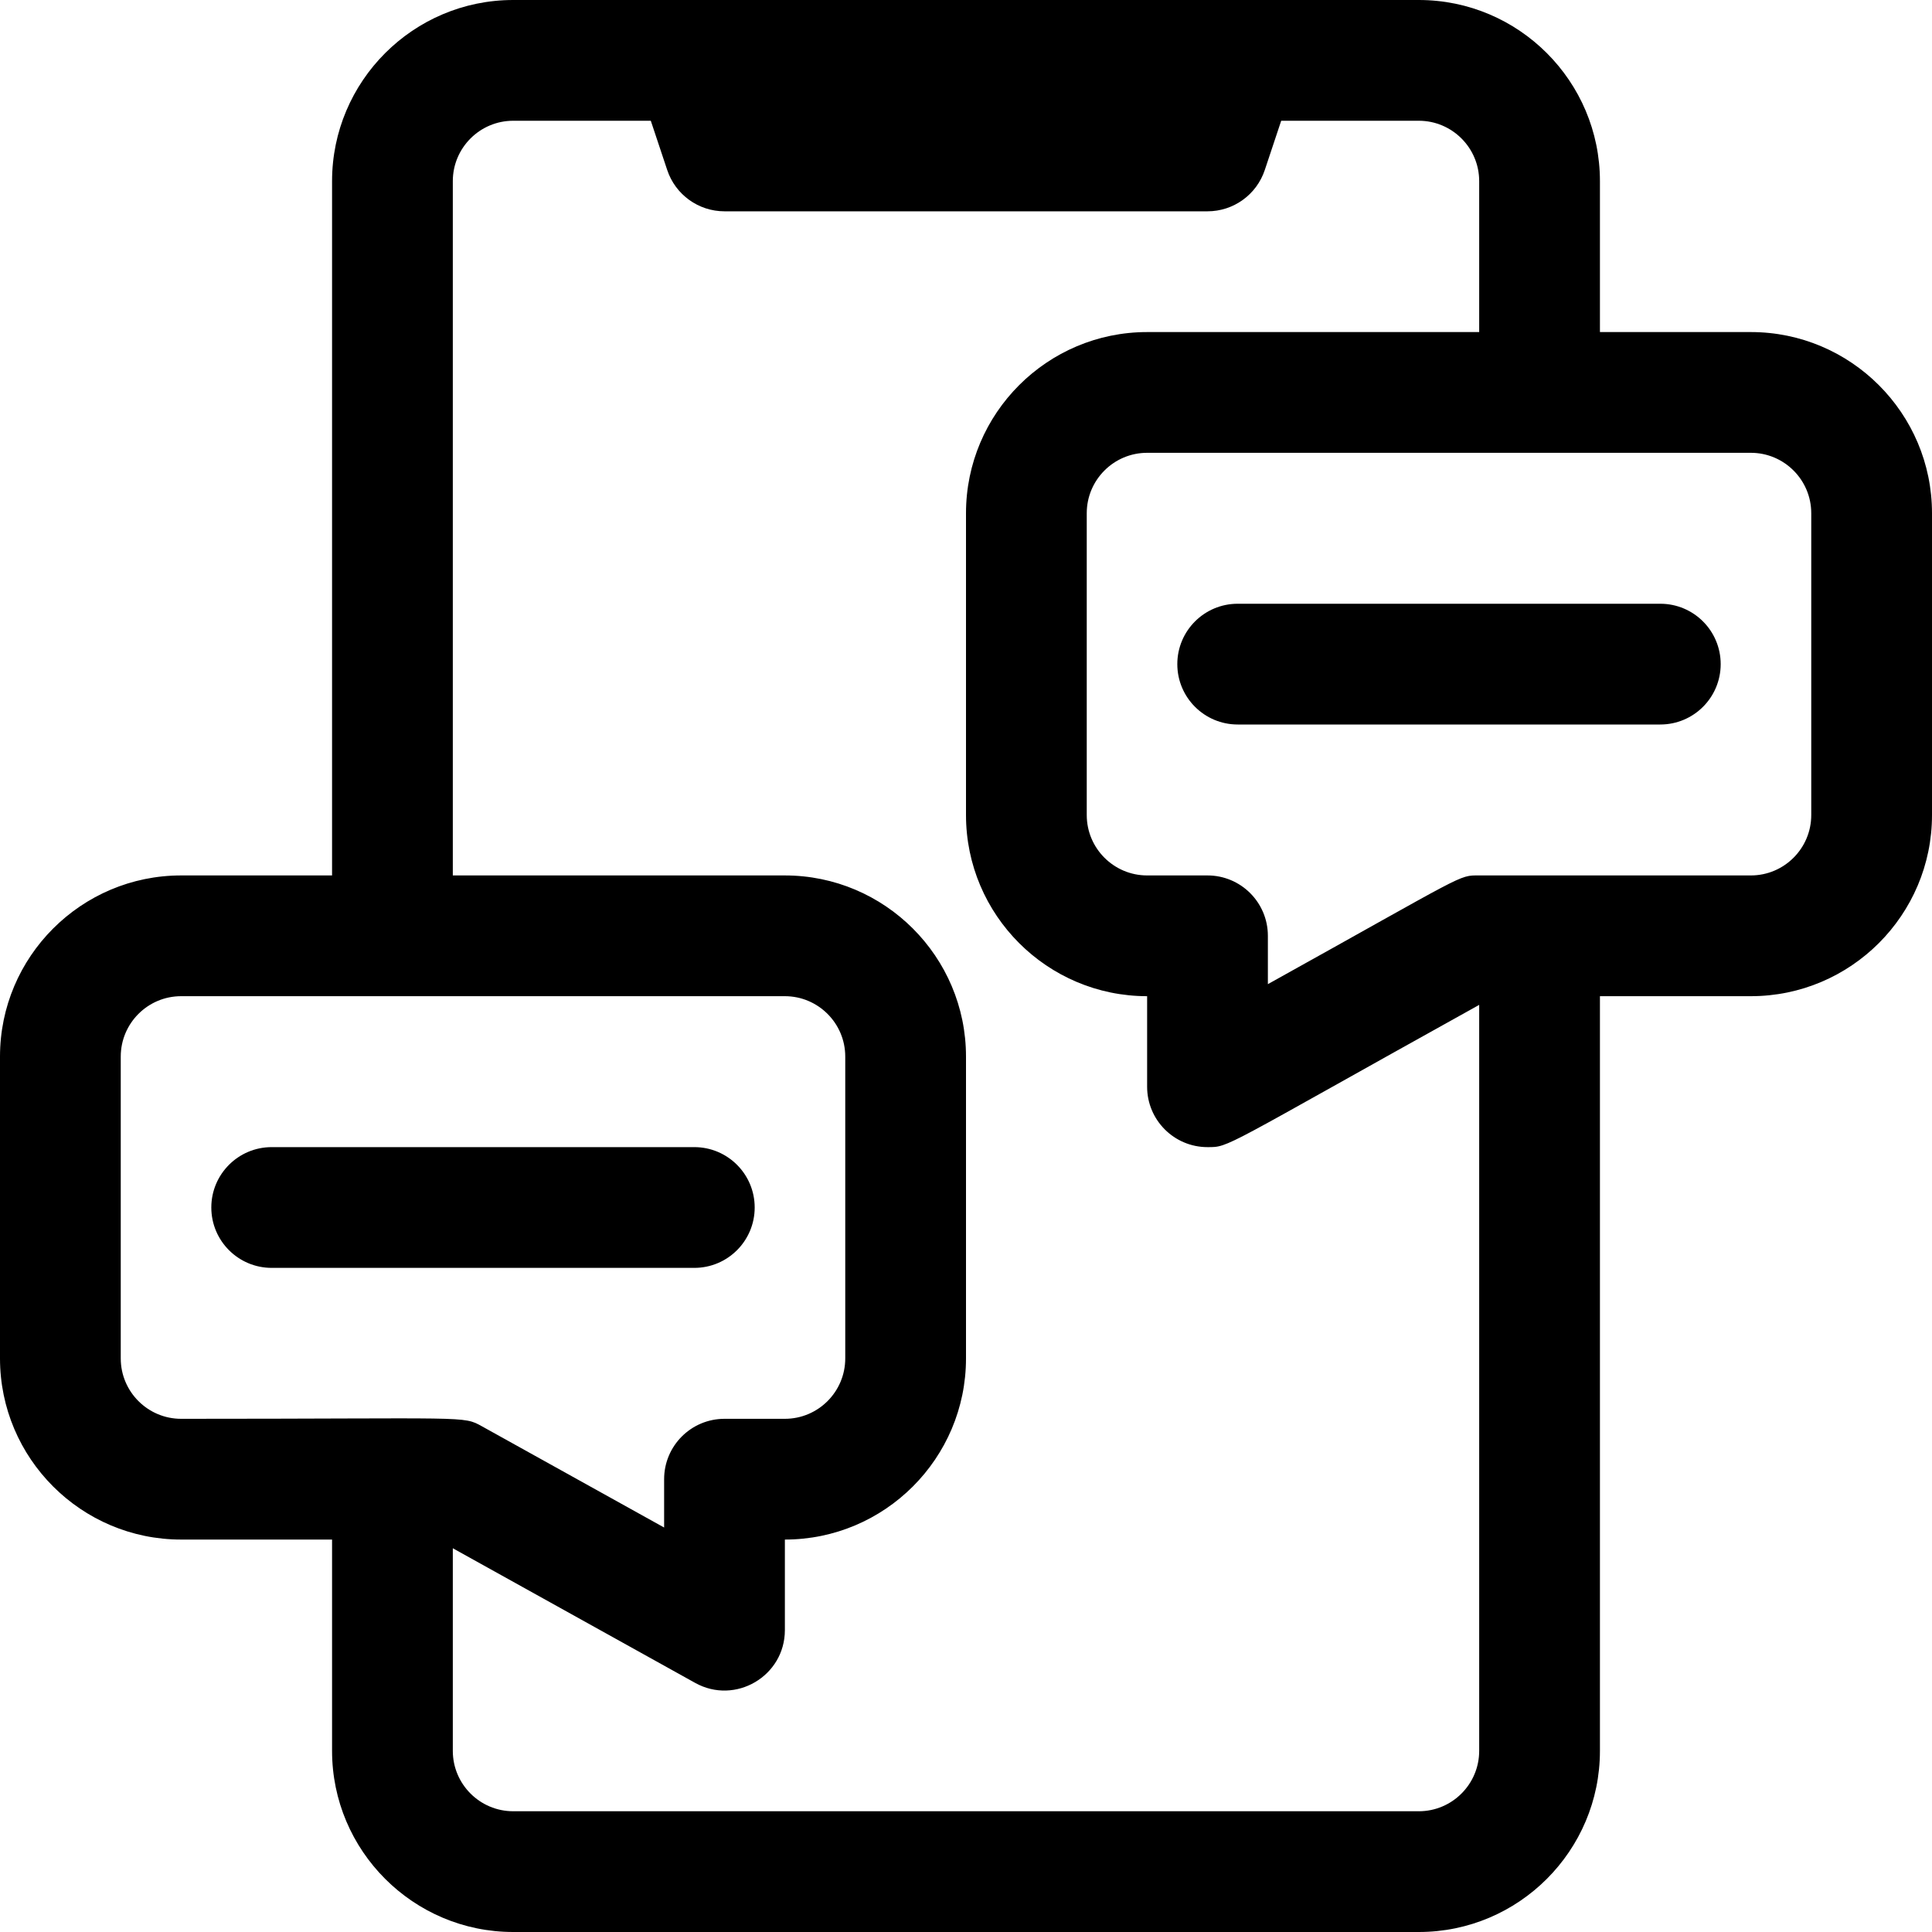 <svg id="Layer_1" enable-background="new 0 0 512 512" height="512" viewBox="0 0 512 512" width="512" xmlns="http://www.w3.org/2000/svg"><path d="m464 88h-40v-40c0-26.468-21.533-48-48-48-10.885 0-228.843 0-240 0-26.467 0-48 21.532-48 48v184h-40c-26.467 0-48 21.533-48 48v80c0 26.467 21.533 48 48 48h40v56c0 26.468 21.533 48 48 48h240c26.467 0 48-21.532 48-48v-200h40c26.467 0 48-21.533 48-48v-80c0-26.467-21.533-48-48-48zm-432 272v-80c0-8.822 7.178-16 16-16h160c8.822 0 16 7.178 16 16v80c0 8.822-7.178 16-16 16h-16c-8.836 0-16 7.163-16 16v12.808l-48.229-26.794c-5.179-2.877-3.043-2.014-79.771-2.014-8.822 0-16-7.178-16-16zm344 120h-240c-8.822 0-16-7.178-16-16v-53.697l64.229 35.683c10.65 5.917 23.771-1.799 23.771-13.986v-24c26.467 0 48-21.533 48-48v-80c0-26.467-21.533-48-48-48h-88v-184c0-8.822 7.178-16 16-16h36.468l4.353 13.06c2.178 6.533 8.292 10.94 15.179 10.94h128c6.887 0 13.001-4.407 15.179-10.94l4.353-13.06h36.468c8.822 0 16 7.178 16 16v40h-88c-26.467 0-48 21.533-48 48v80c0 26.467 21.533 48 48 48v24c0 8.836 7.173 16 16 16 5.873 0 3.351.441 72-37.697v197.697c0 8.822-7.178 16-16 16zm104-264c0 8.822-7.178 16-16 16h-72c-5.611 0-2.863-.712-56 28.808v-12.808c0-8.837-7.164-16-16-16h-16c-8.822 0-16-7.178-16-16v-80c0-8.822 7.178-16 16-16h160c8.822 0 16 7.178 16 16z"/><path d="m200 320c0-8.837-7.164-16-16-16h-112c-8.836 0-16 7.163-16 16s7.164 16 16 16h112c8.836 0 16-7.163 16-16z"/><path d="m440 160h-112c-8.836 0-16 7.163-16 16s7.164 16 16 16h112c8.836 0 16-7.163 16-16s-7.164-16-16-16z"/></svg>